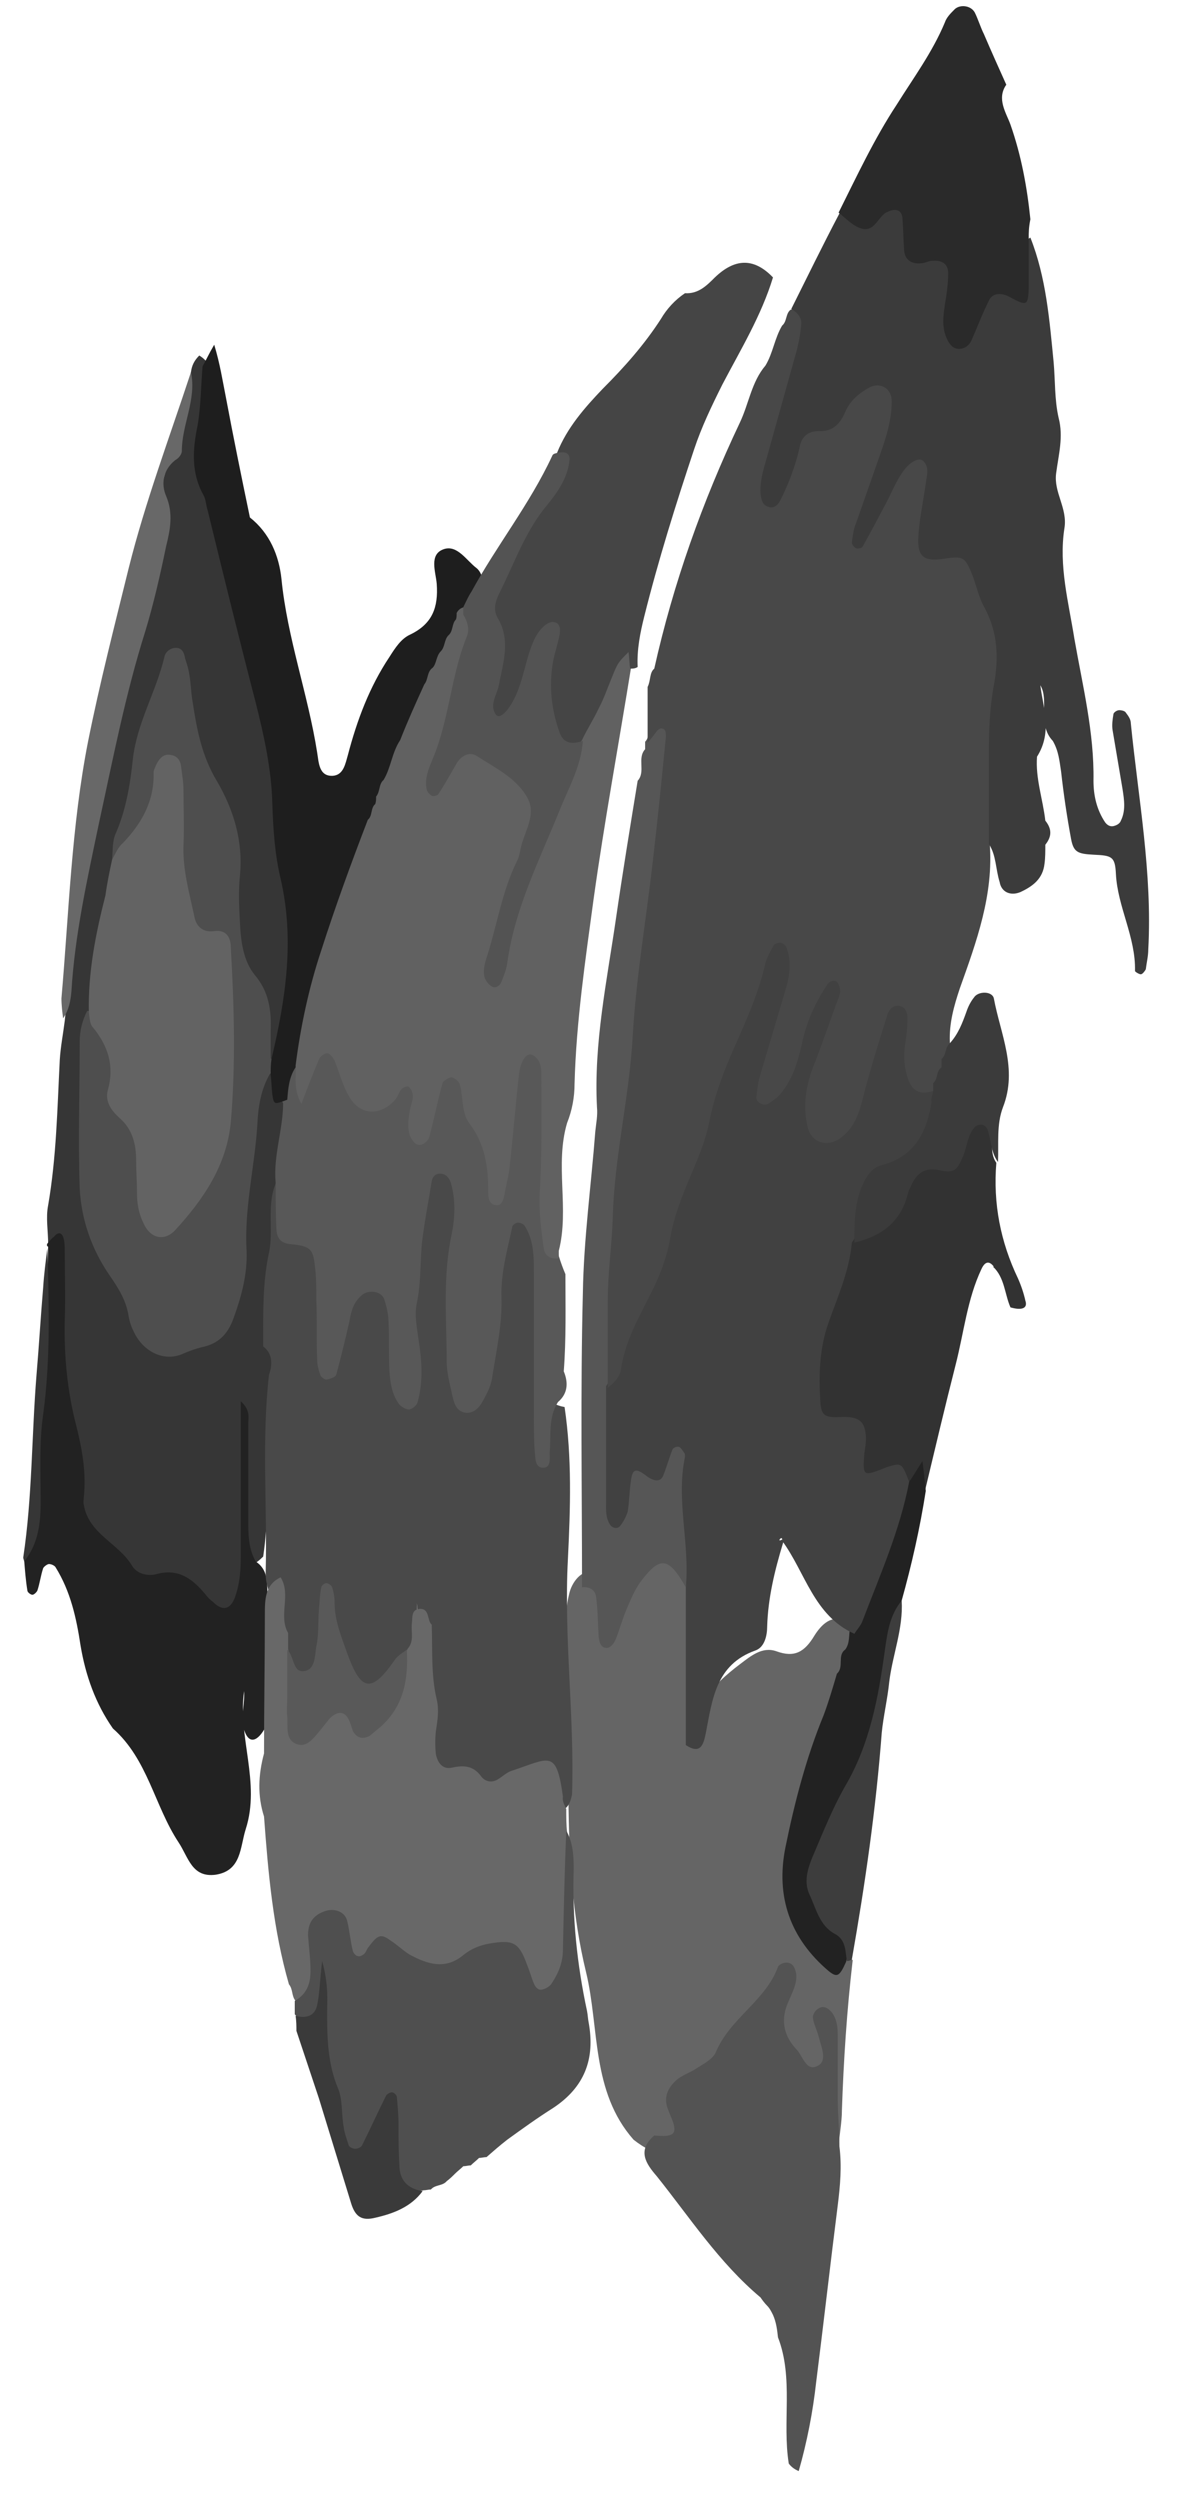<?xml version="1.0" encoding="utf-8"?>
<!-- Generator: Adobe Illustrator 18.1.1, SVG Export Plug-In . SVG Version: 6.00 Build 0)  -->
<svg version="1.1" id="Layer_1" xmlns="http://www.w3.org/2000/svg" xmlns:xlink="http://www.w3.org/1999/xlink" x="0px" y="0px"
	 viewBox="0 0 142 301" enable-background="new 0 0 142 301" xml:space="preserve">
<path fill="#363636" d="M23,44.8c0.1-0.8,0.4-1.4,1-2c0.5,0.3,0.9,0.7,1.2,1.2c0.2,15.9,5.6,30.8,8.5,46.1
	c2.2,11.6,4.5,23.1,1.4,34.8c-0.3,1.1-0.4,2.2-1.5,2.8c-1.6,0.3-2.4-0.7-2.6-2c-1.3-7.6-4.4-14.8-4.7-22.7
	c-0.2-6.1-3.3-11.8-5.5-17.7c-3.6,4.4-3.9,9.6-4.1,14.7c0,1.4,0,2.8-0.4,4.3c-1.9,5.7-3,11.5-3.4,17.4c-3,12.6-1.5,24.5,5.3,35.6
	c1.8,3,4.7,3.3,7,0.7c1.6-1.9,2.3-4.3,2.2-6.7c-0.3-6.3,2.1-12.2,2.3-18.3c0.1-1.5,0.2-3.4,2.3-3.9c2.3,0.3,3.2,2.1,4,3.9
	c1.1,3.2-0.2,6.3,0,9.5c-0.6,6.8-2,13.4-2.8,20.2c-1.7,8.2-0.3,16.5-1.5,24.7c-2,2-2.3,0.5-2.4-1.2c-0.1-3.8,0-7.7,0-10.7
	c0.4,4.2-0.7,9.3,0.7,14.3c0.6,2.1-0.4,4.2-2,5.6c-1.7,1.3-3.3,0.1-4.7-1.1c-1-0.8-2.1-1.4-3.4-1.7c-8.5-2.5-11.7-6.9-12.6-15.3
	c-1-9.2-0.5-18.4-1.5-27.5c0-1.6-0.3-3.2,0-4.7c1-5.8,1.1-11.6,1.4-17.5c0.1-1.6,0.4-3.1,0.6-4.7c1.2-12,2.7-24,5.2-35.8
	c1.6-7.6,4.5-14.9,5.3-22.6C18.9,57.5,22.4,51.5,23,44.8z"/>
<path fill="#656565" d="M102.7,236c-0.7,6-1.1,12.1-1.3,18.1c0,1.4-0.3,2.9-0.4,4.3c-3-0.9-2.4-3.4-2.2-5.5c0.2-1.5,1.2-3,1-4.5
	c0,2.1-1.1,3-3.3,2.3c-2.7-0.9-4.6-5.4-3.9-9.2c-0.7,2.6-2.6,4.4-4.2,6.4c-2.2,2.8-4.7,5.1-5.6,9.1c-0.8,3.5-4,2.6-6.5,0.6
	c-5.1-5.8-4.1-13.4-5.7-20.1c-3.4-13.9-1.5-28.2-2.4-42.3c-0.1-1.1,0.1-2.3,0.4-3.5c0.4-1.5,1.8-3,2.9-2.2c2.4,1.8,3,0,4.2-1.3
	c1.5-1.7,3.2-3.4,5.7-2.2c2.4,1.1,3.4,3.1,2.8,5.8c-0.5,5.5-0.3,11-0.3,16.5c0,0.9,0,1.9,0,2.3c-1.1-4.5,1.7-7.6,5.3-10.3
	c1.2-0.9,2.6-2.1,4.3-1.5c2.2,0.8,3.4,0.1,4.6-1.9c1.7-2.7,3.7-2.7,5.4,0.3c0.3,0.4,0.4,0.9,0.5,1.3c0,1.2-0.3,2.4-0.6,3.5
	c-3,6.8-4.9,13.9-7.3,20.9c-1.6,4.8,1.2,10.6,5.5,12C102,235.4,102.4,235.7,102.7,236z"/>
<path fill="#222222" d="M5.8,149.6c0.2-0.2,0.4-0.5,0.7-0.7c0.3-0.4,0.8-0.7,1.1,0c0.2,0.6,0.2,1.2,0.2,1.9c0,2.7,0.1,5.4,0,8.1
	c-0.1,4.3,0.3,8.6,1.4,12.8c0.7,2.8,1.2,5.6,0.9,8.5c0,0.3-0.1,0.6,0,1c0.6,3.5,4.2,4.6,5.8,7.3c0.6,1,1.9,1.3,3,1
	c2.6-0.7,4.3,0.6,5.8,2.4c0.3,0.4,0.6,0.7,1,1c1.2,1.2,2.2,0.8,2.7-0.9c0.5-1.5,0.6-3.1,0.6-4.7c0-4.8,0-9.6,0-14.3
	c0-1.3,0-2.5,0-4.3c1.2,1.1,0.9,2,0.9,2.7c0,3.8,0,7.6,0,11.5c0,1.8,0,3.5,0.9,5.1c1.4,0.9,1.4,2.4,1.4,3.8
	c-0.1,5.4,0.3,10.8-0.2,16.1c-0.9,1.7-2.1,2.4-2.7,0c-0.3-1.3,0.2-2.8,0.1-4.3c-0.8,5.5,2,11,0.2,16.6c-0.7,2.2-0.5,5-3.6,5.5
	c-2.9,0.4-3.3-2.1-4.5-3.9c-2.9-4.4-3.7-10-7.9-13.7c-2.1-3-3.3-6.4-3.9-10c-0.5-3.3-1.2-6.5-3-9.4c-0.1-0.2-0.5-0.4-0.8-0.4
	c-0.2,0-0.6,0.3-0.7,0.5c-0.3,0.9-0.4,1.8-0.7,2.7c-0.1,0.2-0.4,0.5-0.6,0.5c-0.2,0-0.6-0.3-0.6-0.5c-0.2-1.2-0.3-2.5-0.4-3.8
	c0,0,0,0.1,0,0.1c1.1-3.3,1.5-6.7,1.6-10.2c0.1-9.2,1.1-18.3,1.3-27.5C5.6,150,5.6,149.8,5.8,149.6z"/>
<path fill="#535353" d="M78.8,257.1c2.2,0.2,2.7-0.1,2.3-1.5c-0.2-0.6-0.5-1.2-0.7-1.8c-0.5-1.4,0.1-2.5,1.1-3.4
	c0.6-0.5,1.4-0.8,2.1-1.2c0.9-0.6,2.2-1.2,2.6-2.1c1.7-4.1,6-6.2,7.5-10.3c0.1-0.3,0.8-0.6,1.2-0.5c0.7,0.1,0.9,0.8,1,1.4
	c0.1,1.2-0.5,2.2-0.9,3.2c-1,2.1-0.7,4.1,0.9,5.8c0.8,0.8,1.2,2.8,2.6,2c1.2-0.6,0.4-2.3,0.1-3.5c-0.2-0.8-0.6-1.5-0.7-2.3
	c0-0.4,0.3-0.9,0.7-1.1c0.6-0.4,1.2,0,1.6,0.5c0.6,0.8,0.7,1.8,0.7,2.7c0,2.6,0,5.1,0,7.7c0,1.9,0.2,3.8,0.2,5.7
	c0.3,2.4,0.1,4.7-0.2,7.1c-0.9,7.1-1.7,14.2-2.6,21.3c-0.4,3.6-1.1,7.2-2.1,10.7c-0.5-0.2-0.9-0.5-1.2-0.9c-0.8-5,0.6-10.3-1.3-15.2
	c-0.1-0.9-0.2-1.8-0.6-2.7c-0.2-0.4-0.4-0.8-0.7-1.1c-0.3-0.3-0.6-0.7-0.8-1c-5-4.2-8.5-9.6-12.5-14.6
	C77.8,260.5,76.7,258.9,78.8,257.1z"/>
<path fill="#323232" d="M120,140c-0.4,4.9,0.5,9.5,2.6,13.9c0.4,0.9,0.7,1.8,0.9,2.7c0.3,0.9-0.4,1.2-1.8,0.8c0,0,0,0,0,0
	c-0.7-1.6-0.7-3.6-2.1-4.9l0.3,0l0,0.3c-0.6-1-1.2-1.1-1.7,0c-1.7,3.6-2.1,7.6-3.1,11.5c-1.3,5.1-2.5,10.2-3.7,15.2
	c-0.8,0-1.6,0.2-2.4,0c-3,0-5.1-0.3-7.8-3.2c-8.8-9.7-3.1-18.5-0.1-27.6c2.2-1.3,4.2-2.8,5.4-5.2c2-4.1,6.5-5.7,9.2-9.3
	c1.2-1.6,3.5-1.5,3.8,1.6C119.7,137.2,119.1,138.7,120,140z"/>
<path fill="#222222" d="M109.5,178.4c0.5-0.7,0.9-1.4,1.6-2.5c0.2,1.5,0.3,2.6,0.4,3.6c-0.7,4.5-1.7,8.9-2.9,13.2
	c-2.3,7-2.2,14.5-4.5,21.5c-0.8,2.3-1.4,4.7-2.5,6.9c-1.6,3.1-1.9,6.1,0,9.1c1.3,2,0.8,3.9,0.3,6c-0.8,1.8-1.1,1.9-2.1,1.1
	c-4.6-3.9-6.4-8.9-5.2-14.9c1.1-5.4,2.5-10.8,4.6-15.9c0.6-1.6,1.1-3.3,1.6-5c0.9-0.8,0-2.2,1-2.9l0,0c0.6-0.8,0.4-1.8,0.6-2.7
	c0.6-5.2,2.6-10,4-15C106.9,179.5,107.8,178.5,109.5,178.4z"/>
<path fill="#686868" d="M23,44.8c0.7,3.3-1.1,6.3-1.1,9.5c0,0.4-0.4,0.9-0.8,1.1c-1.5,1.2-1.7,2.9-1.1,4.3c0.9,2.1,0.5,4.1,0,6.1
	c-0.7,3.4-1.5,6.9-2.5,10.2c-2.4,7.6-3.9,15.4-5.6,23.2c-1.4,6.7-2.9,13.4-3.3,20.2c-0.1,1.1-0.3,2.2-1,3.2
	c-0.1-0.8-0.2-1.6-0.2-2.4c0.9-10.3,1.2-20.7,3.2-30.9c1.4-7,3.2-14,4.9-20.9C17.5,60.4,20.4,52.7,23,44.8z"/>
<path fill="#3D3D3D" d="M102,236.1c-0.2-1.2-0.1-2.6-1.5-3.3c-1.8-1-2.2-3-3-4.7c-0.8-1.7-0.1-3.5,0.6-5.1c1.1-2.6,2.2-5.3,3.6-7.8
	c3.1-5.2,4.1-10.9,4.9-16.7c0.3-2.1,0.6-4.1,2-5.8c0.2,3.4-1.1,6.5-1.5,9.8c-0.2,2-0.7,4.1-0.9,6.1c-0.7,9.2-2,18.2-3.6,27.3
	C102.5,236,102.2,236.1,102,236.1z"/>
<path fill="#363636" d="M5.7,150.3c0.2,6.7,0.4,13.3-0.5,20c-0.5,3.4-0.3,7-0.3,10.5c0,2.6-0.3,5.1-2,7.2c0-0.2-0.1-0.3-0.1-0.5
	c1.1-7.3,1-14.6,1.6-22c0.3-3.5,0.5-7,0.8-10.5C5.3,153.4,5.5,151.9,5.7,150.3z"/>
<path fill="#494949" d="M31.7,162.1c0-3.8-0.1-7.6,0.7-11.3c0.3-1.4,0.2-2.8,0.2-4.3c0-1.6,0.1-3.2,0.9-4.6
	c4.3,4.5,9.1,8.7,6.8,15.1c0.1-2.1,1.7-4.1,4.6-3.8c5.6,0.6,2.5,5.7,3.7,8c0.1-5.8-0.9-12,0.7-18.1c0.5-2.1,1.1-4.2,3.8-4.1
	c3.1,0.2,3.5,2.7,3.6,4.9c0.2,5.5-1.1,10.9-0.7,16.4c0,0.6,0.1,1.3,0.7,2.5c1.1-2.3,1.3-4.4,1.2-6.5c-0.1-3.2,0.6-6.3,1.8-9.3
	c0.4-1.1,1-2,2.3-2.1c1.5-0.1,2.2,0.9,2.8,2.1c0.6,1.4,0.8,2.7,0.8,4.2c0,4.8,0.3,9.6-0.2,14.3c-0.2,2.2,0.4,3.5,2.6,3.9
	c0.9,6.1,0.7,12.2,0.4,18.3c-0.5,9.5,0.8,18.9,0.5,28.3c-0.4,2.4-1.9,2.4-3.3,1.2c-1.7-1.4-3.3-0.9-5.2-0.7
	c-6.1,0.6-12.2-1.9-10.5-9.3c0.9-3.7,0.3-7.6,0.4-11.4c0-0.9,0-1.9-0.1-2.8c0.1,1.8,0.1,3.5,0,5.3c-0.1,0.4-0.2,0.8-0.5,1.2
	c-0.6,0.5-1.3,1-1.7,1.7c-1.1,1.8-1.9,3.8-4.6,3.2c-2.5-0.6-3.4-2.6-3.5-5c0-0.4-0.2-0.8-0.2-0.9c0.2,2.1-0.3,4.4-3.1,4.6
	c-2.8,0.3-3.7-1.8-3.7-4.4c0-0.7,0-1.4,0-2.1c0-2.1-0.3-4.1-0.8-6.1c-0.1-0.4-0.1-0.9-0.1-1.3c0.2-7.9-0.5-15.8,0.4-23.7
	C32.8,164.4,32.9,163,31.7,162.1z"/>
<path fill="#585858" d="M67.2,168.8c-1.2,1.9-0.8,4-1,6.1c0,0.7,0.2,1.9-0.9,1.8c-0.9-0.1-0.8-1.2-0.9-2c-0.1-1.4-0.1-2.9-0.1-4.3
	c0-5.7,0-11.5,0-17.2c0-1.9,0-3.9-1.1-5.6c-0.1-0.2-0.5-0.4-0.8-0.4c-0.3,0-0.7,0.3-0.7,0.5c-0.6,2.8-1.4,5.6-1.3,8.5
	c0.1,3.2-0.6,6.3-1.1,9.5c-0.1,0.9-0.5,1.8-1,2.7c-0.4,0.8-1,1.7-2.1,1.7c-1.2-0.1-1.5-1.1-1.7-2c-0.3-1.4-0.7-2.8-0.7-4.2
	c0-5.1-0.5-10.2,0.6-15.3c0.4-2,0.5-4.1-0.1-6.2c-0.2-0.6-0.6-1.1-1.3-1.1c-0.6,0-0.9,0.4-1,0.9c-0.4,2.5-0.9,5-1.2,7.6
	c-0.2,2.4-0.1,4.8-0.6,7.1c-0.3,1.4,0,2.8,0.2,4.3c0.4,2.5,0.6,5.1-0.1,7.6c-0.1,0.4-0.6,0.8-1,0.9c-0.4,0-0.9-0.3-1.2-0.6
	c-0.9-1.2-1.1-2.6-1.2-4.1c-0.1-1.9,0-3.8-0.1-5.7c0-0.9-0.2-1.9-0.5-2.8c-0.3-1.1-2-1.3-2.8-0.5c-0.9,0.8-1.2,1.8-1.4,3
	c-0.5,2.2-1,4.3-1.6,6.5c-0.1,0.3-0.7,0.5-1.2,0.6c-0.2,0-0.6-0.3-0.7-0.5c-0.2-0.6-0.4-1.2-0.4-1.9c-0.1-2.4,0-4.8-0.1-7.2
	c0-1.4,0-2.9-0.2-4.3c-0.2-1.8-0.6-2.2-2.8-2.4c-1.2-0.1-1.7-0.6-1.8-1.7c-0.1-1.9-0.1-3.8-0.1-5.7c-0.3-3.3,0.9-6.4,0.9-9.6
	c-1-1.4-1.2-2.7,0.1-4c0.7-0.6,1.8-0.5,2.3-1.5c2-3.4,4-2.5,5.6,0.3c1.1,1.9,2.4,2.9,4.7,1.8c0.7-0.3,1.7-0.6,2.3-0.1
	c1.3,1.2,1.8,1.1,3.1-0.4c1.8-1.9,4.1-0.7,4.8,1.6c0.8,2.7,2.2,5.2,2.5,7.5c-1.1-2.8,0.1-6.1,0.4-9.4c0.2-2,1.4-3.3,3.5-3.3
	c2.3,0.1,3.3,1.5,3.3,3.8c0.1,2.3-0.3,4.6-0.4,6.9c-0.2,5.9-0.6,11.8,1.8,17.4c0,3.9,0.1,7.8-0.2,11.7
	C68.4,166.3,68.5,167.7,67.2,168.8z"/>
<path fill="#4E4E4E" d="M13.5,103.5c0.1-1.1,0-2.3,0.5-3.3c1.2-2.8,1.7-5.9,2-8.8c0.5-4.4,2.8-8.1,3.8-12.3c0.1-0.6,0.7-1.1,1.4-1.1
	c0.8,0,1,0.7,1.1,1.3c0.2,0.6,0.4,1.2,0.5,1.9c0.2,1.1,0.2,2.2,0.4,3.3c0.5,3.3,1.1,6.5,2.9,9.5c2,3.4,3.2,7.2,2.8,11.4
	c-0.2,1.9-0.1,3.8,0,5.7c0.1,2.2,0.4,4.6,1.8,6.3c1.7,2,2,4.3,1.9,6.7c0,1.1,0,2.2,0,3.3c0.6,0.6,0.5,1.3-0.1,1.9
	c-1.1,1.9-1.4,4-1.5,6c-0.3,5.1-1.6,10.1-1.3,15.3c0.1,2.8-0.6,5.4-1.5,7.9c-0.6,1.8-1.6,3.1-3.5,3.6c-0.9,0.2-1.8,0.5-2.7,0.9
	c-2.3,1-4.8-0.3-5.9-2.7c-0.3-0.6-0.5-1.2-0.6-1.8c-0.3-2-1.3-3.5-2.4-5.1c-2.1-3.1-3.3-6.6-3.5-10.3c-0.2-5.9,0-11.8,0-17.7
	c0-1.3,0.3-2.5,0.9-3.7c2.3,0.2,4.5,1.9,4.5,3.7c0,5.3,4,9.3,3.7,14.6c-0.1,1.2-0.2,2.9,1.2,3.3c1.8,0.6,2.5-1.1,3.2-2.3
	c3.2-5.2,2.4-11.1,2.6-16.8c0.1-4.1-0.6-7.7-3.4-11.4c-3.1-4-2.9-9.6-2.3-14.6C18,102.2,16.9,103.1,13.5,103.5z"/>
<path fill="#636363" d="M13.5,103.5c0.4-0.7,0.7-1.5,1.3-2c2.3-2.4,3.8-5.1,3.7-8.5c0-0.3,0.2-0.6,0.3-0.9c0.4-0.8,0.9-1.4,1.8-1.2
	c0.7,0.1,1.1,0.6,1.2,1.3c0.1,0.9,0.3,1.9,0.3,2.9c0,2.2,0.1,4.5,0,6.7c-0.1,2.9,0.7,5.7,1.3,8.5c0.2,1.2,1,2,2.4,1.8
	c1.5-0.2,2,0.8,2,2c0.4,7,0.6,14,0,21c-0.5,5.2-3.3,9.3-6.7,13c-1.3,1.4-3,1-3.8-0.8c-0.6-1.2-0.8-2.4-0.8-3.7
	c0-1.3-0.1-2.6-0.1-3.8c0-2-0.4-3.8-2-5.2c-1-0.9-1.8-2-1.4-3.4c0.8-2.9,0-5.3-1.8-7.5c-0.4-0.4-0.4-1.2-0.5-1.8
	c-0.1-4.8,0.8-9.4,2-14.1C12.9,106.3,13.2,104.9,13.5,103.5z"/>
<path fill="#1E1E1E" d="M32.6,129.4c0-0.6,0-1.2,0.1-1.9c1.7-7.2,2.8-14.3,1.1-21.7c-0.7-2.9-0.9-6-1-9c-0.1-4.2-1-8.2-2-12.2
	c-2-7.7-3.9-15.4-5.8-23.2c-0.2-0.6-0.2-1.3-0.5-1.8c-1.5-2.7-1.3-5.5-0.7-8.4c0.4-2.3,0.4-4.8,0.6-7.1c0.4-0.7,0.7-1.4,1.4-2.6
	c0.7,2.3,1,4.3,1.4,6.3c0.9,4.8,1.9,9.7,2.9,14.5c2.4,1.9,3.5,4.6,3.8,7.4c0.7,7.1,3.2,13.9,4.3,20.9c0.2,1.2,0.2,2.9,1.9,2.8
	c1.3-0.1,1.5-1.5,1.8-2.5c1.1-4.2,2.6-8.2,5-11.8c0.7-1.1,1.4-2.2,2.5-2.7c2.7-1.3,3.4-3.3,3.2-6.1c-0.1-1.4-1-3.6,0.9-4.2
	c1.6-0.5,2.7,1.4,3.9,2.3c0.5,0.4,0.7,1.1,0.8,1.7c0.1,0.9,0.1,1.8-0.4,2.6c-0.3,0.6-0.6,1.1-0.9,1.6c-0.2,0.3-0.4,0.7-0.5,1
	c-0.2,0.5-0.5,1-0.8,1.5c-0.1,0.3-0.3,0.7-0.5,1c-0.2,0.3-0.3,0.6-0.5,1c-0.1,0.3-0.3,0.6-0.4,1c-0.1,0.3-0.3,0.7-0.4,1
	c-0.1,0.3-0.3,0.7-0.4,1c-0.2,0.5-0.5,1-0.7,1.6c-0.1,0.4-0.2,0.8-0.2,1.2c-0.4,1.7-1.1,3.2-1.7,4.7c-0.2,0.4-0.4,0.7-0.5,1.1
	c-0.1,1.2-0.8,2.3-1.1,3.5c-0.1,0.4-0.2,0.8-0.4,1.2c-0.2,0.6-0.4,1.2-0.7,1.8c-0.1,0.4-0.3,0.8-0.4,1.2c-0.3,0.9-0.7,1.7-1.1,2.5
	c-3.3,6.2-4.9,13-7,19.6c-0.9,3-1.6,6-4,8.3c-0.8,1.2-0.9,2.6-1,3.9c-1.6,0.6-1.6,0.6-1.8-0.6C32.7,130.9,32.7,130.2,32.6,129.4z"/>
<path fill="#414141" d="M109.5,178.4c-1.1,5.8-3.5,11.2-5.6,16.7c-0.2,0.6-0.7,1.1-1,1.6c-4.9-2.2-5.9-7.4-8.7-11.2
	c0.1-0.8-0.7,0.2-0.1-0.1c0.2-0.1,0.3,0.1,0.2,0.4c-1,3.3-1.8,6.6-1.9,10c0,1.1-0.3,2.5-1.4,2.9c-4.8,1.7-5.2,5.9-6,10
	c-0.3,1.5-0.7,2.5-2.4,1.4c0-6.4,0-12.8,0-19.2c0.1-3.6-2.8-6.3-2.9-9.8c-0.1,0-0.3,0.2-0.6,0.4c-1.7,1.7-2.1,5.3-5.5,4.4
	c-3.5-1-2-4.5-2-6.7c-0.1-4.2-0.2-8.4,0-12.6c4.7-11.7,8.4-23.8,12.2-35.8c1.8-5.6,4.9-10.8,6.3-16.5c0.5-2.2,2.1-3.3,4.3-2.9
	c2.1,0.4,2.6,2.1,2.7,4c0.4,3.9-2.5,6.9-2.5,9.8c0.2-1.9,1.3-4.4,2.4-6.9c0.8-1.9,2.4-2.7,4.3-2c1.9,0.7,2.5,2.4,1.9,4.3
	c-1.1,3.6-2.7,7.1-2.9,10.9c2.1-2.5,2.6-5.6,3.7-8.5c0.8-2.3,1.8-4.4,4.7-3.6c2.8,0.7,3.2,3.1,2.6,5.4c-0.7,2.8-0.5,5,2.2,6.4
	c0.8,3.4,0.2,5.9-3,8c-3.7,2.5-5.5,6.7-7.9,10.4c-0.3,3.4-1.7,6.5-2.8,9.6c-1.1,3.1-1.2,6.3-1,9.5c0.1,1.7,0.5,2,2.4,1.9
	c2.3-0.1,3,0.5,3.1,2.5c0,0.6-0.1,1.3-0.2,1.9c-0.2,2.8-0.2,2.8,2.8,1.6C108.6,176.1,108.6,176.1,109.5,178.4z"/>
<path fill="#565656" d="M73,166.9c0,4.6,0,9.2,0,13.9c0,0.9-0.1,1.9,0.5,2.8c0.3,0.4,0.9,0.5,1.2,0.1c0.4-0.5,0.7-1.1,0.9-1.7
	c0.2-1.2,0.2-2.5,0.4-3.8c0.2-1.4,0.6-1.5,2-0.4c0.9,0.6,1.6,0.6,1.9-0.2c0.4-1,0.7-2.1,1.1-3.1c0.1-0.2,0.5-0.4,0.8-0.3
	c0.2,0.1,0.4,0.4,0.6,0.7c0.1,0.1,0.1,0.3,0.1,0.5c-1.1,5.2,0.6,10.4,0.1,15.7c-2.1-3.7-3.1-3.8-5.5-0.6c-0.7,1-1.2,2.2-1.7,3.4
	c-0.5,1.2-0.8,2.4-1.3,3.6c-0.2,0.4-0.6,0.9-1,0.9c-0.8,0-0.9-0.7-1-1.4c-0.1-1.6-0.1-3.2-0.3-4.7c-0.1-0.9-0.8-1.3-1.7-1.2
	c0-11.8-0.2-23.6,0.1-35.4c0.1-6.5,1-13,1.5-19.5c0.1-1,0.3-1.9,0.2-2.9c-0.4-7.7,1.2-15.2,2.3-22.8c0.8-5.5,1.7-11,2.6-16.5
	c1-1.1-0.1-2.7,0.9-3.8c0-0.3,0-0.6,0-0.9c1-1-0.2-3.8,2.5-3.1c1.9,0.5,1.9,2.3,1.8,4c-0.7,10.2-1.9,20.3-3.1,30.4
	c-1.7,14.6-3.1,29.3-5.1,43.8C73.8,165.2,73.5,166.1,73,166.9z"/>
<path fill="#484848" d="M78.8,80.5c2.3-10.3,5.8-20.1,10.3-29.6c1.1-2.3,1.4-4.9,3.1-6.9c0.9-1.5,1.1-3.3,2-4.8l0,0
	c0.6-0.5,0.4-1.4,1-1.9l0,0c3.7-1.1,3.5,1.3,3.3,3.6c-0.5,4.6-2.8,8.7-4.1,13c0.8-3,7.9-9.4,10.8-9.7c3.2-0.2,5.1,2.5,4.4,6.3
	c-0.6,3.2-2.8,5.8-3.8,8.8c0.4-0.5,0.3-1.2,0.7-1.8c1.3-1.9,1.8-5,5.1-4.2c3.3,0.8,2.5,3.6,2.3,6c-0.1,1.4-0.4,3.1,0.9,4
	c6.8,4.6,7.6,11.5,7.2,18.7c-0.3,4.7-0.4,9.4-0.5,14.1c0,2.1,0,4.3-2.3,5.4c0.5,6.2-1.6,11.9-3.6,17.5c-0.7,2.1-1.3,4.2-1.2,6.5
	c0.1,0.2,0.1,0.4,0.2,0.6c0.2,0.6,0.7,1.1,0.8,1.7c0.1,0.4,0,0.9,0,1.3c-0.3,0.9-0.8,1.6-1.6,2c-0.4,0.1-0.8,0.2-1.3,0.2
	c-1.4,0.5-2.5,0.3-3.1-1.3c-0.5-1.4-0.6-2.8-0.4-4.2c0.2-1.1,0.3-2.2,0.3-3.3c0-0.6-0.3-1.3-1-1.4c-0.7-0.1-1.2,0.4-1.4,1
	c-1.1,3.5-2.2,7-3.1,10.6c-0.5,1.8-1.1,3.3-2.7,4.4c-1.5,1-3.3,0.5-3.8-1.3c-0.6-2.4-0.3-4.7,0.5-7c1-2.5,1.9-5.1,2.8-7.6
	c0.2-0.6,0.5-1.2,0.6-1.8c0-0.4-0.2-1-0.4-1.2c-0.4-0.3-1,0-1.2,0.4c-1.4,2.1-2.5,4.5-3,7c-0.5,2.2-1.1,4.3-2.6,6.1
	c-0.4,0.5-0.9,0.8-1.5,1.2c-0.5,0.3-1.5-0.2-1.4-0.8c0.1-0.9,0.2-1.9,0.5-2.8c1-3.4,2-6.7,3-10.1c0.5-1.7,0.8-3.4,0.1-5.2
	c-0.1-0.2-0.5-0.5-0.7-0.5c-0.3,0-0.7,0.1-0.8,0.3c-0.4,0.7-0.8,1.4-1,2.1c-0.8,3.6-2.3,6.9-3.8,10.3c-1.3,2.9-2.4,5.9-3,9
	c-0.6,2.9-2,5.7-3.1,8.5c-0.7,1.8-1.3,3.6-1.6,5.5c-0.4,2.2-1.2,4.3-2.2,6.3c-1.5,3-3.2,5.9-3.7,9.3c-0.1,1-0.9,1.7-1.6,2.3
	c0-3.5,0-7,0-10.5c0-3.4,0.5-6.7,0.6-10c0.2-7.4,2-14.5,2.4-21.8c0.4-7,1.6-13.9,2.4-20.9c0.6-5.1,1.1-10.1,1.6-15.2
	c0-0.5,0-1-0.6-1c-0.2,0-0.5,0.3-0.7,0.6c-0.3,0.4-0.6,0.8-0.9,1.1c0-2.2,0-4.5,0-6.7c0,0,0,0,0,0C78.4,81.9,78.2,81,78.8,80.5z"/>
<path fill="#3B3B3B" d="M119.1,101.6c0-3.7,0-7.3,0-11c0-2.7,0.1-5.4,0.6-8.1c0.6-3.2,0.5-6.3-1.1-9.3c-0.7-1.2-1-2.7-1.5-4
	c-0.9-2.2-1.1-2.3-3.6-1.9c-2.2,0.3-3-0.3-2.9-2.5c0.1-2.2,0.6-4.4,0.9-6.6c0.1-0.9,0.5-1.9-0.3-2.7c-0.5-0.5-1.7,0.1-2.6,1.5
	c-0.8,1.2-1.3,2.5-2,3.8c-0.9,1.7-1.8,3.4-2.7,5c-0.1,0.2-0.6,0.3-0.8,0.2c-0.2-0.1-0.5-0.4-0.5-0.7c0.1-0.8,0.2-1.6,0.5-2.3
	c0.9-2.6,1.8-5.1,2.7-7.7c0.8-2.3,1.6-4.5,1.6-7c0-1.5-1.3-2.3-2.6-1.7c-1.3,0.7-2.4,1.6-3,3c-0.6,1.4-1.5,2.4-3.2,2.3
	c-1.3,0-2.1,0.7-2.3,2c-0.5,2.2-1.3,4.3-2.3,6.3c-0.3,0.6-0.8,1.1-1.5,0.8c-0.7-0.2-0.8-0.9-0.9-1.5c-0.1-1.5,0.3-2.8,0.7-4.2
	c1.2-4.3,2.4-8.6,3.6-12.9c0.3-1.1,0.5-2.2,0.6-3.3c0.1-0.9-0.5-1.5-1.2-1.9c1.9-3.8,3.8-7.7,5.8-11.5c1.4-1.1,3.2-1.4,4.7-2.2
	c1.2-0.6,3.1-0.7,3.5,0.3c1.8,4.1,7.9,5.1,7.4,10.7c3.7-0.5,4.7-4.2,7.4-5.9c1.9,4.8,2.3,9.9,2.8,15c0.2,2.2,0.1,4.5,0.6,6.7
	c0.6,2.3,0,4.4-0.3,6.7c-0.3,2.3,1.4,4.2,1,6.6c-0.7,4.5,0.5,8.9,1.2,13.3c1,5.7,2.4,11.3,2.3,17.1c0,1.8,0.4,3.5,1.4,5
	c0.3,0.4,0.7,0.6,1.2,0.4c0.3-0.1,0.6-0.3,0.7-0.6c0.6-1.2,0.4-2.5,0.2-3.8c-0.4-2.4-0.8-4.7-1.2-7.1c-0.1-0.6,0-1.3,0.1-1.9
	c0-0.2,0.4-0.5,0.7-0.5c0.3,0,0.7,0.1,0.8,0.3c0.3,0.4,0.6,0.8,0.6,1.3c0.9,9,2.6,18,2.1,27.2c0,0.8-0.2,1.6-0.3,2.4
	c-0.1,0.2-0.4,0.6-0.6,0.6c-0.2,0-0.7-0.3-0.7-0.4c0.1-4.1-2.1-7.7-2.3-11.7c-0.1-2.1-0.5-2.2-2.7-2.3c-1.9-0.1-2.4-0.3-2.7-1.9
	c-0.5-2.7-0.9-5.4-1.2-8.1c-0.2-1.3-0.3-2.5-1-3.7c-1.9-2-0.4-4.9-1.5-6.7c0.3,2.6,1.5,5.6-0.4,8.6c-0.2,2.6,0.7,5.1,1,7.7
	c0.8,1,0.8,1.9,0,2.9c0,0.8,0,1.6-0.1,2.3c-0.2,1.8-1.4,2.7-2.9,3.4c-1.2,0.5-2.3,0-2.5-1.2C119.9,104.6,120,103,119.1,101.6z"/>
<path fill="#2A2A2A" d="M123.9,28.6c0,2.1,0,4.1,0,6.2c-0.1,2-0.2,2.1-2.4,0.9c-1-0.5-2-0.4-2.4,0.5c-0.8,1.6-1.4,3.2-2.1,4.8
	c-0.3,0.6-0.8,1-1.5,1c-0.7,0-1.1-0.5-1.4-1.1c-0.7-1.4-0.5-2.8-0.3-4.2c0.2-1.2,0.4-2.5,0.4-3.8c0-1.1-0.7-1.6-1.9-1.5
	c-0.5,0-0.9,0.3-1.4,0.3c-1.1,0.1-1.9-0.4-2-1.5c-0.1-1.3-0.1-2.5-0.2-3.8c0-0.5-0.2-1-0.7-1.1c-0.4-0.1-0.9,0.1-1.3,0.3
	c-1,0.6-1.4,2.4-3,1.9c-1-0.3-1.8-1.2-2.7-1.9c2.2-4.4,4.3-8.9,7-13c2-3.2,4.3-6.3,5.8-9.9c0.2-0.6,0.7-1.1,1.1-1.5
	c0.6-0.7,2-0.6,2.5,0.3c0.4,0.8,0.7,1.8,1.1,2.6c0.9,2.1,1.8,4.1,2.7,6.1c-1.2,1.7,0,3.4,0.5,4.8c1.3,3.7,2,7.5,2.4,11.4
	C123.9,27.4,123.9,28,123.9,28.6z"/>
<path fill="#3B3B3B" d="M112.4,131.4c0-0.3,0-0.6,0-1c0.6-0.5,0.3-1.4,1-1.9c0-0.3,0-0.6,0-1c0.6-0.5,0.4-1.4,1-1.9
	c1-1.1,1.5-2.4,2-3.8c0.2-0.6,0.5-1.2,0.9-1.7c0.5-0.8,2.2-0.8,2.4,0.1c0.8,4.3,2.9,8.5,1.1,13.1c-0.8,2.1-0.5,4.4-0.6,6.6
	c-0.9-1.2-0.8-2.7-1.3-4c-0.1-0.2-0.4-0.5-0.7-0.5c-0.3,0-0.6,0.1-0.8,0.3c-0.9,1-0.9,2.3-1.4,3.5c-0.7,1.6-1,2.1-2.8,1.7
	c-1.8-0.4-2.7,0.3-3.4,1.7c-0.1,0.3-0.3,0.6-0.4,0.9c-0.8,3.5-3.1,5.3-6.5,6.1c0-2.2,0-4.4,0.8-6.5c0.5-1.2,1.1-2.4,2.4-2.8
	c4-1,5.5-3.9,6.1-7.6C112.1,132.3,112.3,131.8,112.4,131.4z"/>
<path fill="#686868" d="M68.2,217.8c0,0.9,0,1.9,0.1,2.8c1.3,5.6-0.2,11.3,0.6,17c0.2,1.4-0.4,3.4-2.4,4c-2,0.6-3.3-0.4-4.3-2.1
	c-1.4-2.3-3.3-2.9-5.7-1.5c-1.6,1-3.3,1.1-5.1,0.6c-2.3-0.7-4.6-1.2-7-0.6c-2,0.5-3-1.3-4-2.3c-2.8,0.8,0.7,7-4.8,5.2l0,0
	c-0.5-0.6-0.3-1.4-0.8-2c-1.9-6.6-2.5-13.4-3-20.2c-0.8-2.5-0.7-5,0-7.6c0-5.6,0.1-11.1,0.1-16.7c0-1.8,0-3.6,1.9-4.5c0,0,0,0,0,0
	c1.3,2.1-0.3,4.6,0.9,6.7c0,0.6,0,1.3,0,1.9c0.6,3.5,1.2,5.1,6,5.9c6.5,1.1,6.7-2.5,8.4-5.9l0,0c0.8-0.9,0.4-2,0.5-3
	c0.1-0.7-0.1-1.7,0.9-1.8c1.3-0.1,0.9,1.4,1.5,1.9c0.1,3-0.1,6.1,0.6,9c0.3,1.3,0.1,2.5-0.1,3.8c-0.1,0.9-0.1,1.9,0,2.8
	c0.2,1,0.8,1.9,2,1.6c1.4-0.3,2.5-0.2,3.4,1c0.5,0.7,1.3,0.9,2.1,0.4c0.5-0.3,1-0.8,1.6-1c4.6-1.5,5.4-2.7,6.2,3.1
	C67.7,216.9,68,217.3,68.2,217.8z"/>
<path fill="#4F4F4F" d="M35.5,240.9c1.4-0.8,1.9-2,1.9-3.6c0-1.4-0.2-2.9-0.3-4.3c0-1.5,0.6-2.4,2-2.9c1.1-0.4,2.4,0,2.7,1.1
	c0.3,1.2,0.4,2.5,0.7,3.7c0.1,0.3,0.4,0.6,0.6,0.6c0.2,0.1,0.6-0.1,0.8-0.3c0.2-0.2,0.3-0.6,0.5-0.8c1.1-1.5,1.5-1.6,2.6-0.8
	c0.8,0.5,1.5,1.2,2.3,1.7c2.2,1.2,4.4,1.9,6.6,0c0.9-0.7,1.9-1.1,3-1.3c2.9-0.5,3.6-0.2,4.6,2.6c0.3,0.7,0.5,1.5,0.8,2.2
	c0.2,0.5,0.6,0.9,1.1,0.7c0.4-0.1,0.9-0.4,1.1-0.8c0.8-1.2,1.3-2.5,1.3-4c0.1-4.8,0.2-9.5,0.4-14.3c0.8,1.4,0.9,3,0.9,4.6
	c-0.2,5.8,0.4,11.5,1.6,17.1c0.1,0.5,0.1,0.9,0.2,1.4c0.8,4.4-0.5,7.8-4.3,10.3c-1.9,1.2-3.7,2.5-5.5,3.8c-0.9,0.7-1.7,1.4-2.5,2.1
	c-0.3,0-0.6,0.1-0.9,0.1c-0.3,0.3-0.7,0.6-1,0.9c-0.3,0-0.6,0.1-0.9,0.1c-0.3,0.3-0.7,0.6-1,0.9l0,0c-0.3,0.3-0.6,0.6-1,0.9l0,0
	c-0.5,0.6-1.4,0.4-1.9,1c-0.3,0-0.6,0.1-0.9,0.1c-4.5,1.1-5.1,0.4-5-5.5c-1.3,2-4,3.5-4.6,0.6c-1.1-5.7-5.2-11.1-2.1-18.3
	c-1.1,3-1.8,4.5-3.8,2C35.5,242.1,35.5,241.5,35.5,240.9z"/>
<path fill="#3A3A3A" d="M35.6,242.7c1.2,0.3,2.3,0.1,2.6-1.3c0.3-1.4,0.3-2.8,0.6-5.3c0.8,2.9,0.6,4.7,0.6,6.4c0,3,0.1,6,1.3,8.9
	c0.6,1.4,0.4,3.1,0.7,4.7c0.1,0.8,0.4,1.5,0.6,2.2c0.1,0.2,0.5,0.4,0.8,0.4c0.3,0,0.7-0.2,0.8-0.4c1-2,1.9-4,2.9-6
	c0.1-0.2,0.5-0.4,0.7-0.4c0.2,0,0.6,0.3,0.6,0.6c0.1,1.1,0.2,2.2,0.2,3.3c0,1.6,0,3.2,0.1,4.8c0,1.9,1,2.9,2.8,3.2
	c-1.4,1.9-3.5,2.7-5.7,3.2c-1.6,0.4-2.4-0.1-2.9-1.7c-1.3-4.2-2.6-8.5-3.9-12.7c-0.9-2.7-1.8-5.4-2.7-8.1
	C35.7,244,35.7,243.3,35.6,242.7z"/>
<path fill="#595959" d="M49,198.6c0.2,3.7-0.4,7-3.4,9.5c-0.4,0.3-0.7,0.6-1.1,0.9c-0.8,0.4-1.5,0.3-2-0.6c-0.1-0.3-0.2-0.6-0.3-0.9
	c-0.6-1.8-1.7-1.4-2.5-0.6c-0.4,0.5-0.8,1-1.2,1.5c-0.7,0.8-1.5,2-2.7,1.6c-1.5-0.5-1.1-2.1-1.2-3.3c-0.1-0.8,0-1.6,0-2.4
	c0-1.9,0-3.8,0-5.7c0.8,0.8,0.7,2.6,1.8,2.6c1.6,0,1.5-1.8,1.7-3c0.3-1.4,0.2-2.8,0.3-4.3c0.1-0.9,0.1-1.9,0.3-2.8
	c0-0.2,0.4-0.5,0.6-0.5c0.2,0,0.6,0.2,0.7,0.5c0.2,0.6,0.3,1.2,0.3,1.9c0,2.1,0.8,4,1.5,6c1.6,4.4,2.8,5.1,5.7,0.9
	C47.9,199.3,48.5,199,49,198.6z"/>
<path fill="#616161" d="M67.3,150.6c0,0.3,0,0.6,0,0.9c-0.9,0.1-1.6-0.2-1.8-1.1c-0.3-2.2-0.6-4.4-0.5-6.7c0.3-4.8,0.2-9.6,0.2-14.3
	c0-0.9-0.1-1.9-1.1-2.4c-0.7-0.3-1.4,0.7-1.6,2.4c-0.4,3.6-0.7,7.3-1.1,10.9c-0.1,1.1-0.4,2.2-0.6,3.3c-0.1,0.6-0.3,1.5-0.9,1.5
	c-1.1,0-1.1-1-1.1-1.8c0-2.9-0.4-5.6-2.3-8.1c-0.9-1.2-0.7-3-1.1-4.6c-0.1-0.4-0.6-0.8-1-0.9c-0.3,0-1,0.4-1.1,0.7
	c-0.6,2.1-1,4.3-1.6,6.5c-0.1,0.4-0.6,0.8-0.9,0.9c-0.7,0.2-1.1-0.4-1.4-1c-0.4-1.1-0.2-2.2,0-3.3c0.2-0.9,0.7-1.8-0.2-2.7
	c-1.1,0-1.1,1-1.6,1.6c-1.8,2-4.2,1.9-5.5-0.3c-0.8-1.3-1.2-2.9-1.8-4.4c-0.2-0.4-0.6-0.9-0.9-0.9c-0.3,0-0.9,0.4-1,0.8
	c-0.7,1.6-1.3,3.2-2.1,5.3c-1-1.8-0.6-3.2-0.7-4.6c0.6-4.7,1.6-9.4,3.1-13.9c1.7-5.3,3.6-10.5,5.6-15.7c0.6-0.5,0.3-1.4,0.9-1.9
	c0.1-0.3,0.1-0.6,0.1-0.9c0.5-0.6,0.3-1.5,0.9-2l0,0c0.9-1.5,1-3.3,2-4.8l0,0c0.9-2.3,1.9-4.5,2.9-6.7l0,0c0.5-0.6,0.3-1.5,1-2l0,0
	c0.5-0.5,0.4-1.4,1-2l0,0c0.5-0.5,0.4-1.4,0.9-1.9l0,0c0.6-0.5,0.4-1.4,0.9-1.9c0.1-0.2,0.1-0.5,0.1-0.8c0.2-0.4,0.6-0.7,1-0.7
	c2.6,0.4,2.9,2.3,2.4,4.3c-1,3.7-1.9,7.4-2.9,10.9c4.4-0.1,7.2,2.9,9.9,6c1,1.2,0.5,2.5,0,4c-1.4,4.4-3.5,8.5-4.4,12.2
	c2.6-6.9,5.1-14.8,7.9-22.5c0.9-3.1,2.1-6,3.4-8.9c0.6-1.3,1.4-3,3-2.6c2.1,0.6,1.2,2.5,0.7,3.9c-1.5,9.3-3.2,18.5-4.5,27.8
	c-1,7.4-2.1,14.8-2.3,22.3c0,1.6-0.3,3.2-0.9,4.7C66.8,140.3,68.6,145.5,67.3,150.6z"/>
<path fill="#454545" d="M75.9,80.5c-0.1-0.6-0.1-1.3-0.2-2c-1.3,1.3-1.3,1.3-2.1,3.3c-0.5,1.2-0.9,2.4-1.5,3.5
	c-0.6,1.3-1.4,2.5-2,3.8c-2,2.8-3.6,2-4.9-0.5c-1.2-2.3-1-4.7-0.5-7.2c0.2-0.6,0.7,0.2,0.1,0c-0.1,0-0.3,0.1-0.3,0.3
	c0.2,0.9,0,1.9-0.3,2.7c-0.8,2.2-2,4.3-4.8,3.6c-2.7-0.7-2.6-2.9-2-5.1c1.5-5.8-0.1-12.1,3.7-17.4c1.6-2.2,3.4-4.3,4.7-6.7
	c0.7-1.3,1.7-2.6,1.3-4.3c1.2-3,3.3-5.4,5.5-7.7c2.6-2.6,5-5.3,7-8.4c0.7-1.2,1.7-2.3,2.9-3.1c1.6,0.1,2.6-0.9,3.6-1.9
	c2.3-2.2,4.6-2.5,7,0c-1.4,4.6-3.9,8.7-6.1,12.9c-1.3,2.6-2.5,5.1-3.4,7.8c-2.2,6.6-4.3,13.3-6,20.1c-0.5,2-0.9,4-0.8,6.1
	C76.5,80.5,76.2,80.5,75.9,80.5z"/>
<path fill="#535353" d="M67.2,54.5c0.7-0.1,1.4-0.1,1.4,0.8c-0.2,2.2-1.4,3.9-2.7,5.5c-2.6,3.1-3.9,6.9-5.7,10.5
	c-0.5,1-0.9,2.1-0.2,3.2c1.5,2.6,0.6,5.3,0.1,7.9c-0.2,1.2-1.2,2.4-0.4,3.6c0.5,0.8,1.9-0.7,2.8-3.2c0.5-1.4,0.8-2.8,1.2-4.1
	c0.4-1.2,0.8-2.4,1.8-3.3c0.3-0.3,0.9-0.6,1.2-0.5c0.8,0.1,0.8,0.9,0.7,1.5c-0.2,1.1-0.6,2.2-0.8,3.3c-0.5,2.9-0.2,5.7,0.8,8.5
	c0.5,1.4,1.6,1.4,2.8,1c-0.2,3.1-1.8,5.8-2.9,8.6c-2.4,5.9-5.3,11.6-6.2,18.1c-0.1,0.8-0.4,1.5-0.7,2.3c-0.2,0.5-0.7,0.8-1.1,0.6
	c-0.4-0.2-0.7-0.6-0.9-1c-0.3-0.9,0-1.9,0.3-2.8c1.2-3.8,1.8-7.8,3.6-11.4c0.2-0.4,0.3-0.9,0.4-1.4c0.4-2,1.9-4,0.9-6
	c-1.3-2.5-3.9-3.7-6.2-5.2c-0.8-0.5-1.8-0.1-2.4,0.9c-0.7,1.2-1.4,2.5-2.2,3.7c-0.1,0.2-0.6,0.3-0.8,0.2c-0.2-0.1-0.5-0.4-0.6-0.7
	c-0.3-1.3,0.2-2.5,0.7-3.7c2-4.7,2.2-10,4.1-14.7c0.4-0.9,0.1-1.9-0.4-2.7c0-0.3,0-0.6,0-0.9c0.3-0.6,0.6-1.3,1-1.9
	c3-5.5,7-10.5,9.7-16.3C66.6,54.6,66.9,54.6,67.2,54.5z"/>
</svg>
